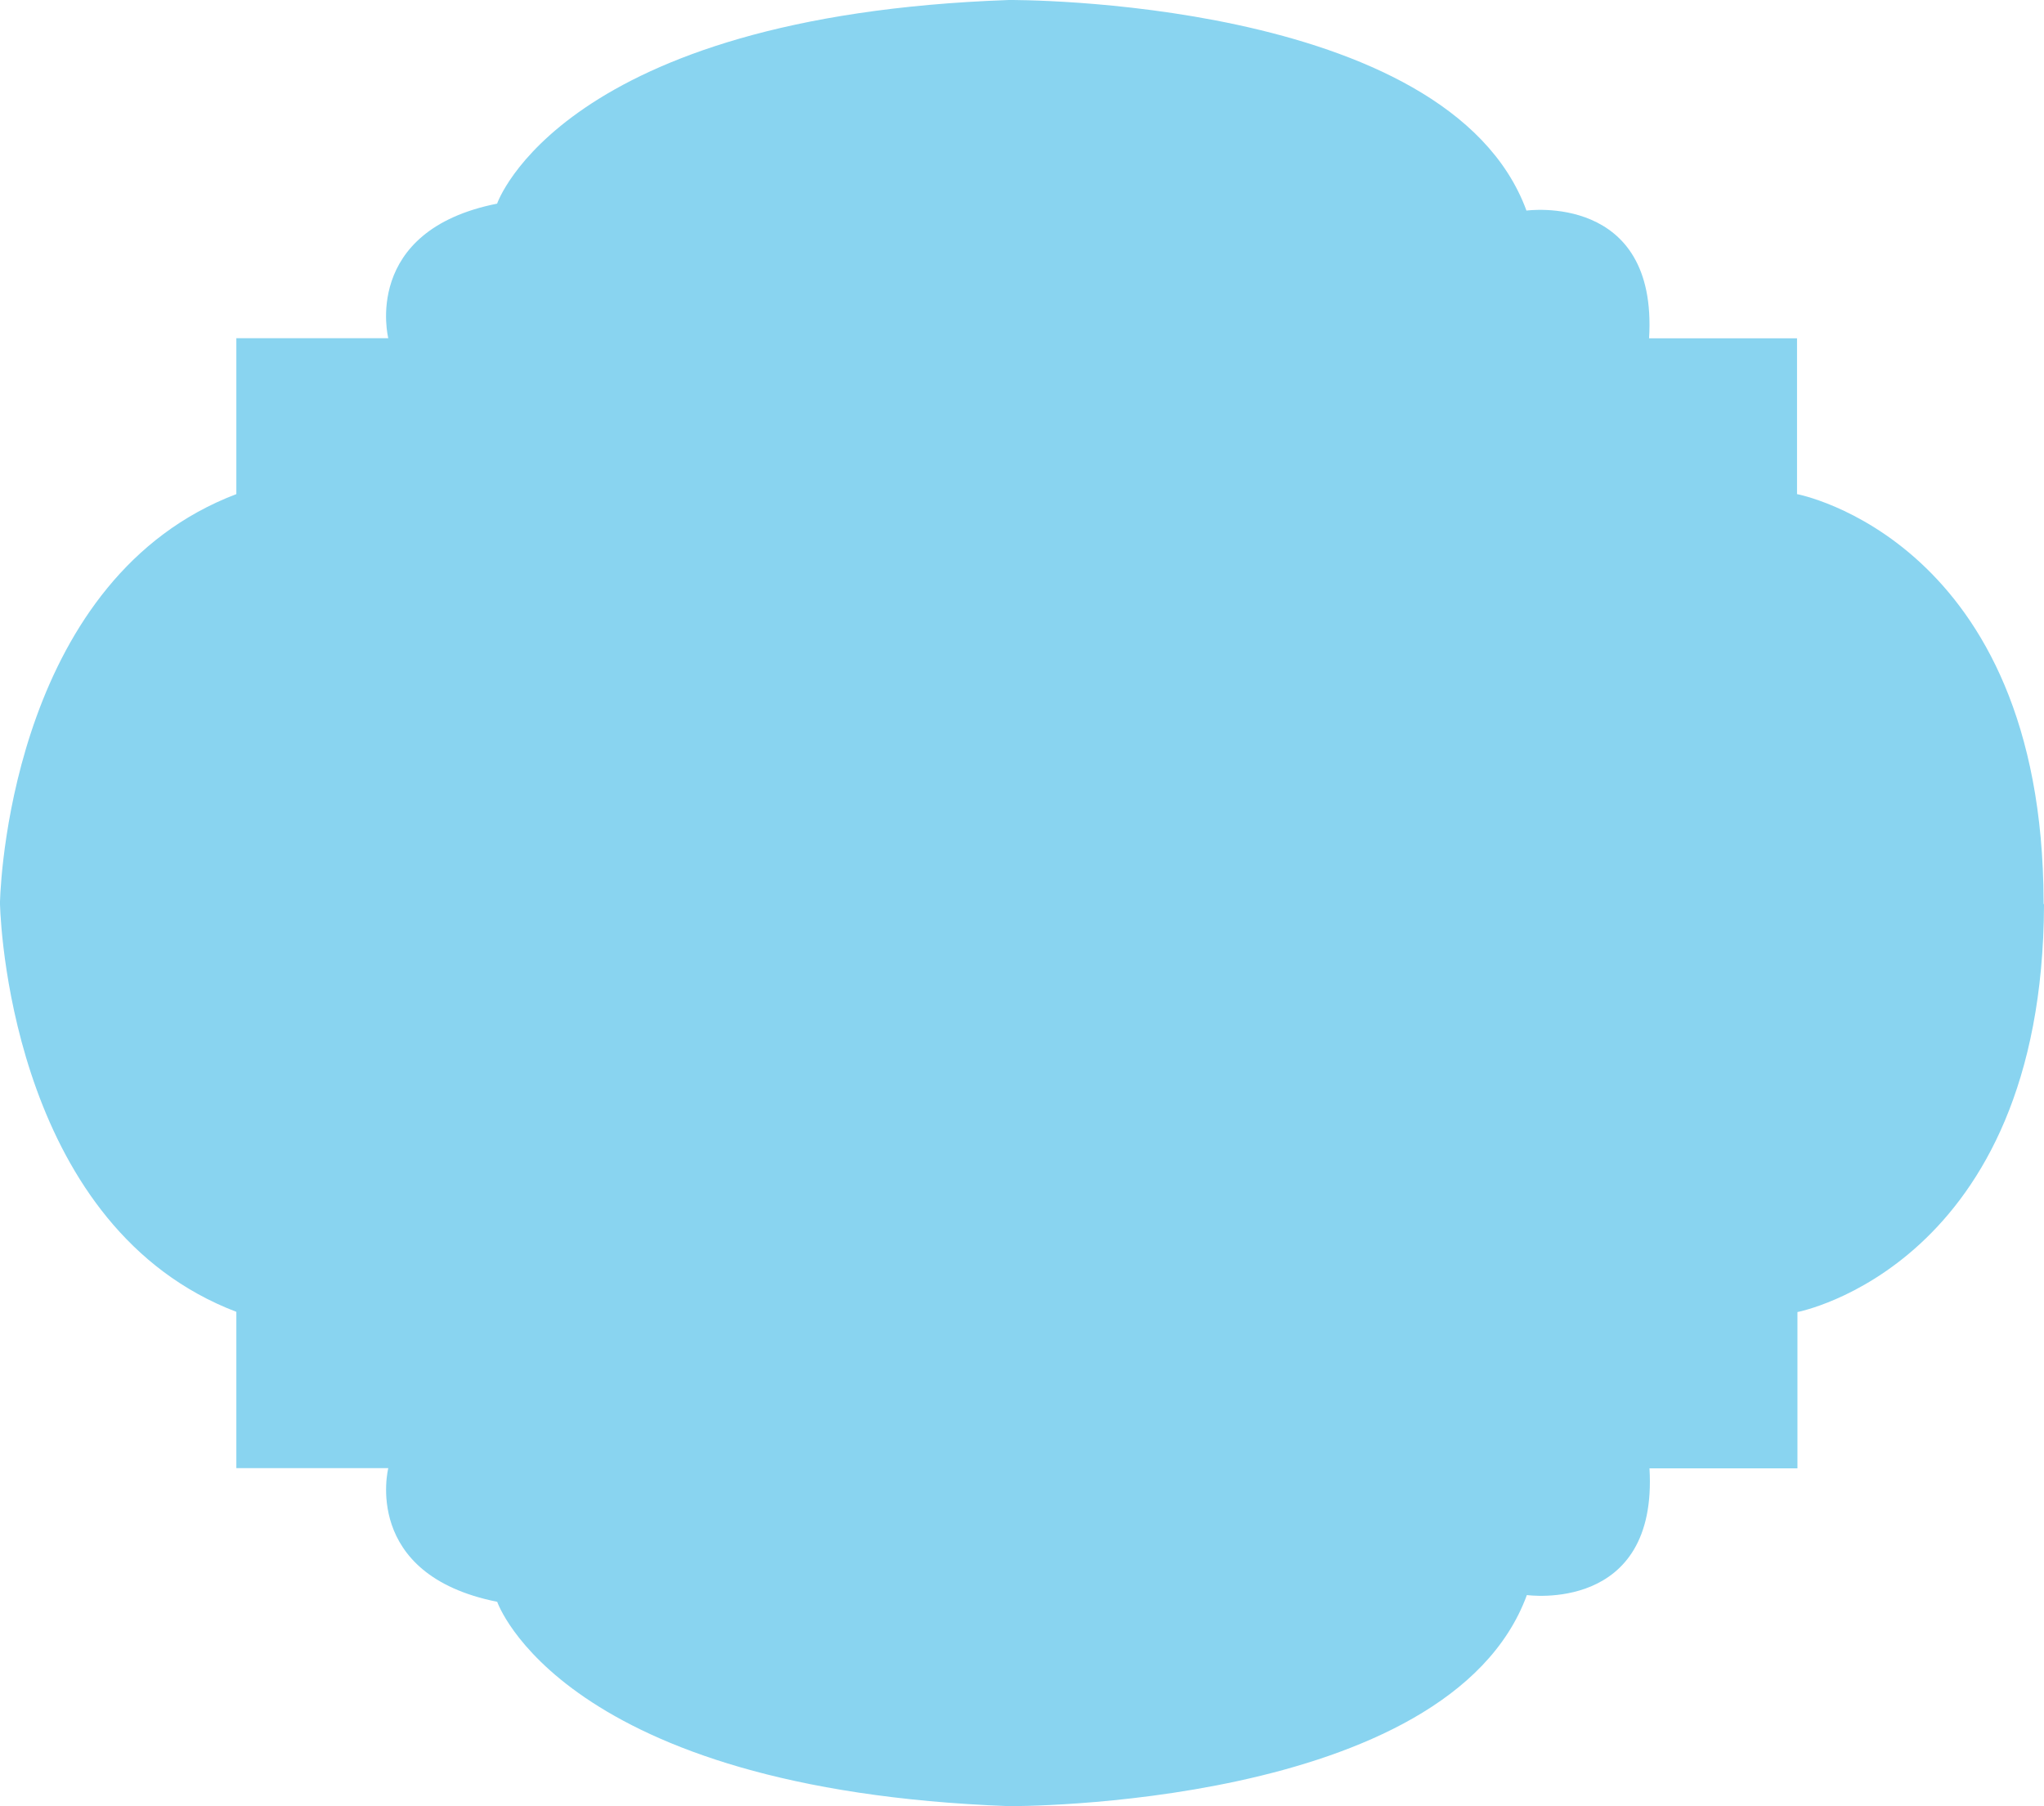 <svg xmlns="http://www.w3.org/2000/svg" viewBox="0 -0 200.04 176.771" style=""><g><title>26237747_2_sh</title><g data-name="Layer 2"><g data-name="Layer 1"><g data-name="Layer 2"><path d="M200 88.42v-.19c-.1-35.38-24.13-39.87-24.13-39.87V33.11h-14.48c.87-14.29-12-12.5-12-12.5C141.7-.34 98.74 0 98.74 0 54.92 1.54 48.65 19.93 48.65 19.93 35.33 22.58 38 33.1 38 33.1H23.13v15.26C1.74 56.48.1 84.94 0 88.23v.29c.1 3.28 1.74 31.71 23.13 39.87v15.3H38s-2.65 10.42 10.66 13.08c0 0 6.27 18.37 50.09 20 0 0 43 .29 50.68-20.66 0 0 12.84 1.83 12-12.4h14.48v-15.3s24-4.54 24.13-39.87z" fill="#89d4f0" data-name="Layer 1-2"></path></g></g></g></g></svg>